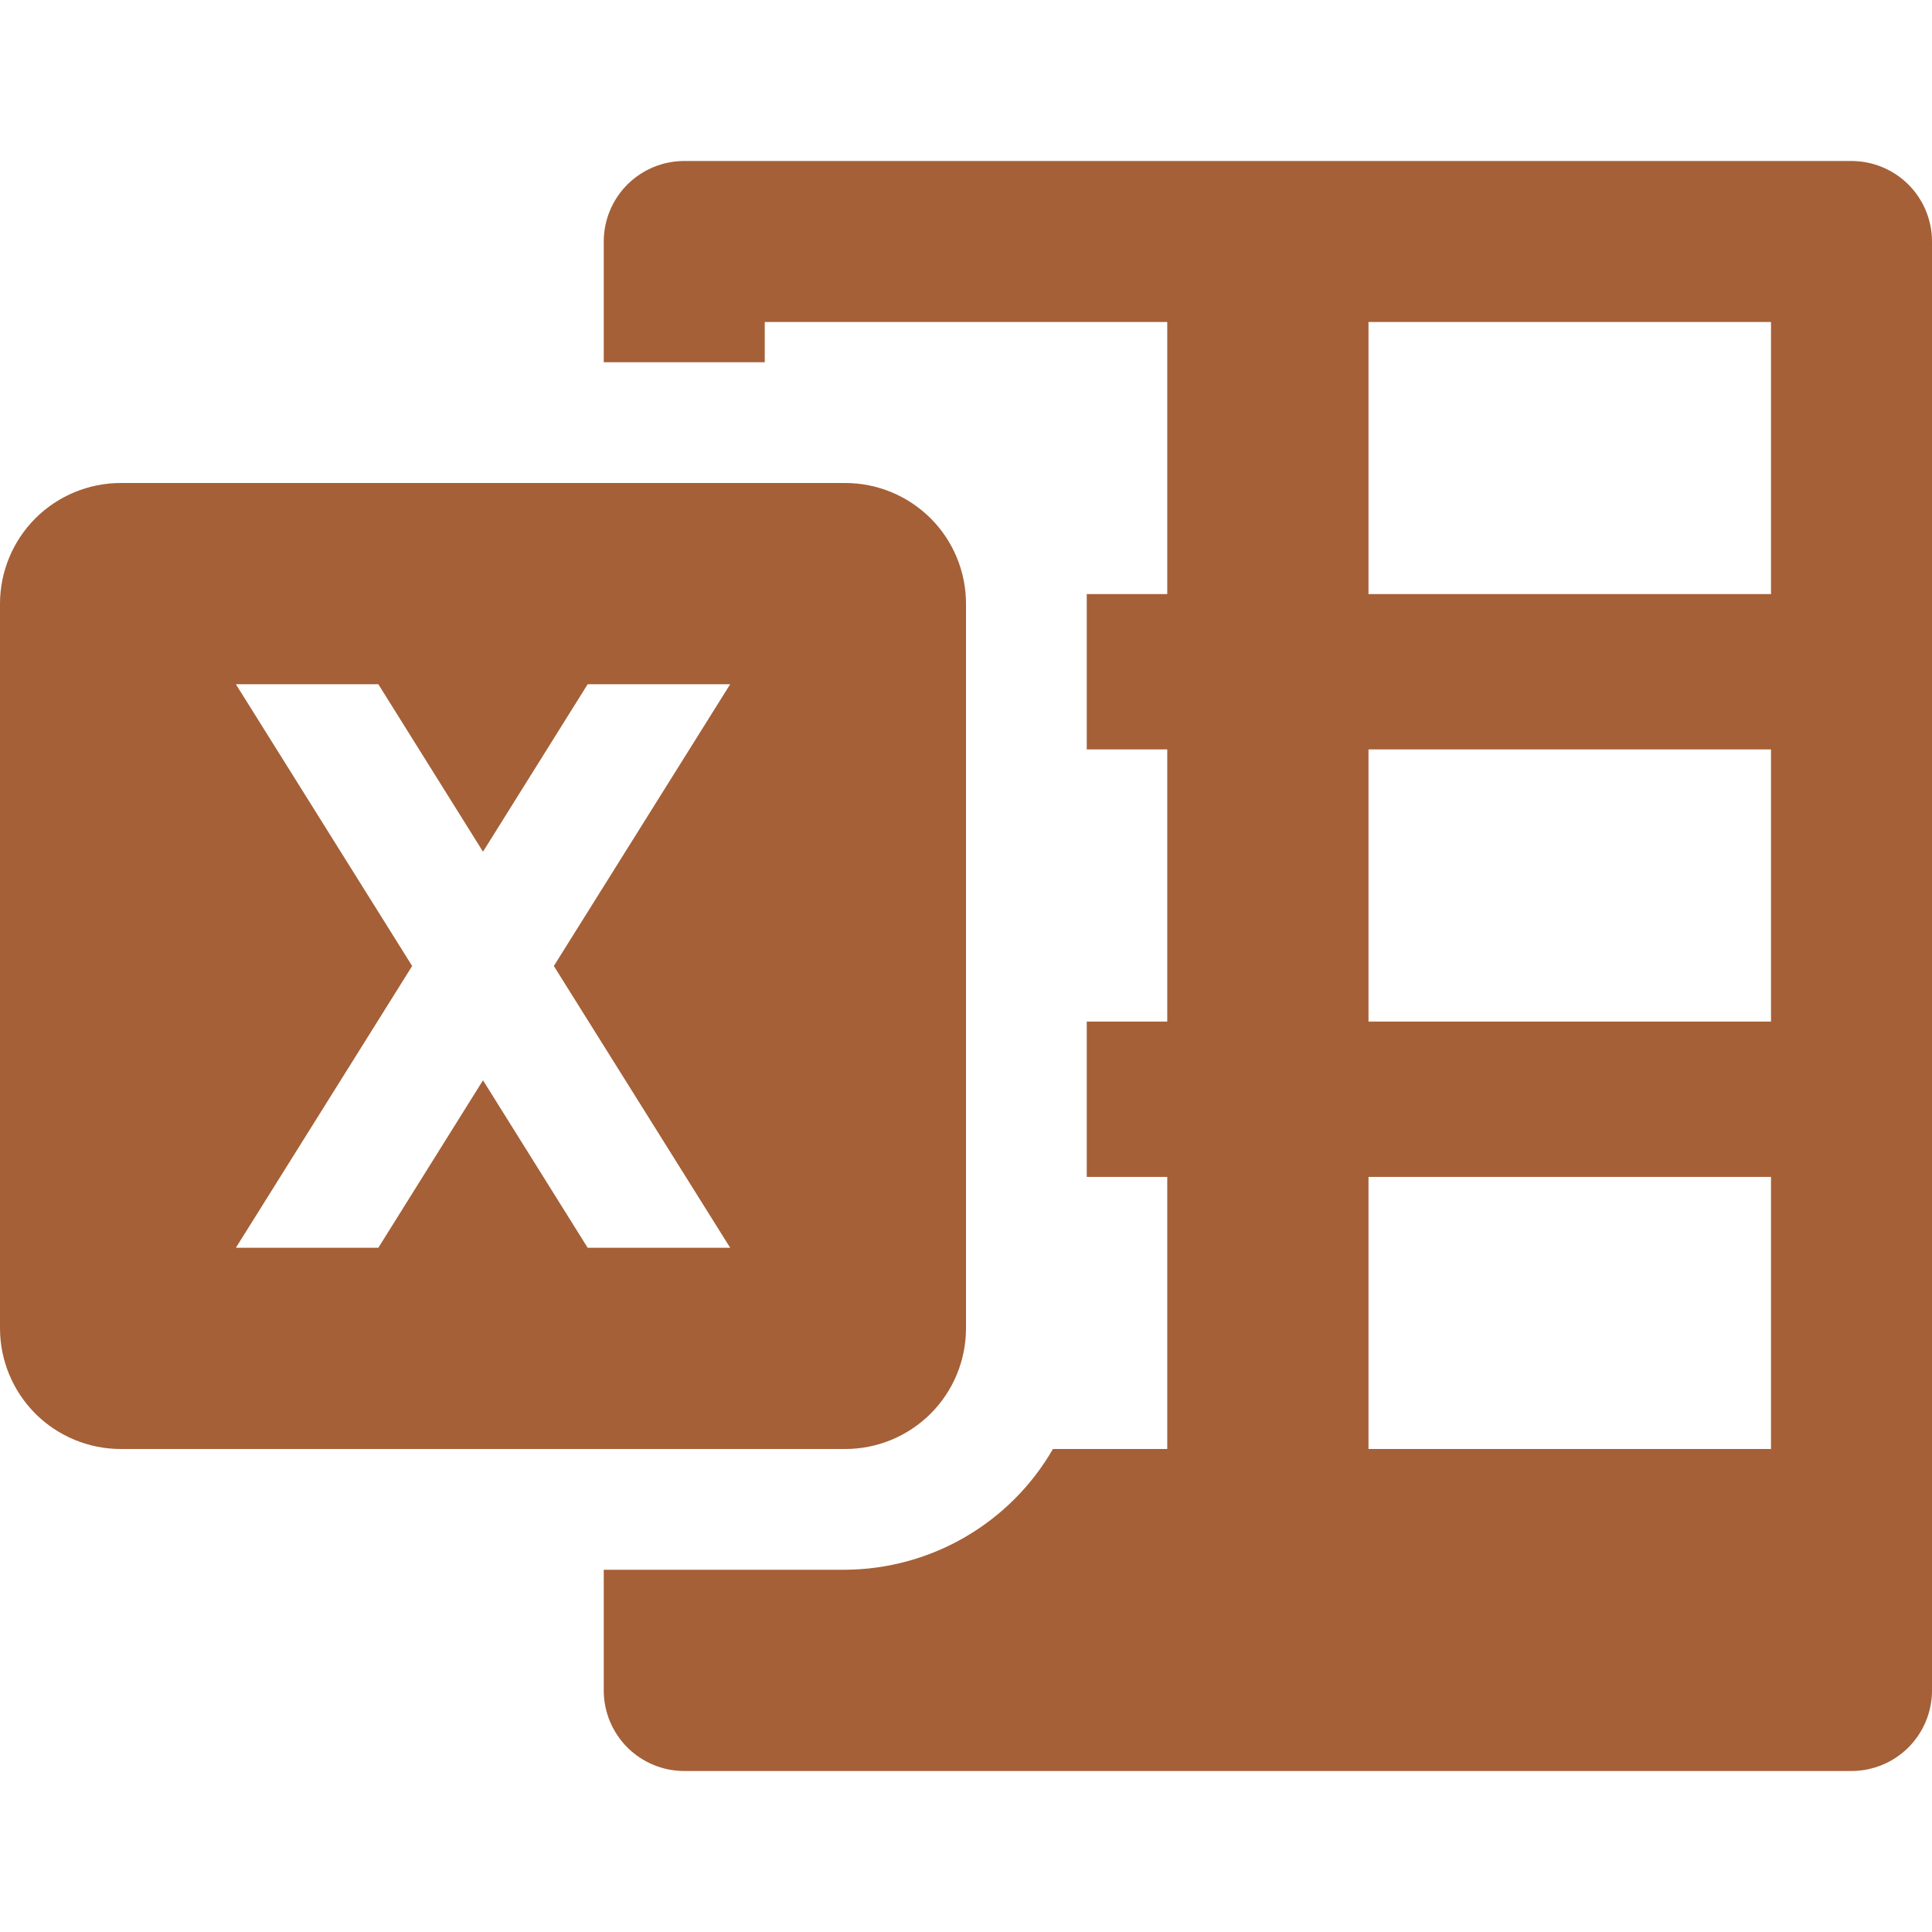 <svg width="30" height="30" viewBox="0 0 30 30" fill="none" xmlns="http://www.w3.org/2000/svg">
<g clip-path="url(#clip0_100_1389)">
<path d="M28.75 2.5H10.625C10.293 2.5 9.976 2.632 9.741 2.866C9.507 3.101 9.375 3.418 9.375 3.75V5.625H11.875V5H18.125V9.225H16.875V9.375V11.637H18.125V15.863H16.875V18.275H18.125V22.5H16.35C16.023 23.067 15.553 23.538 14.987 23.867C14.421 24.196 13.779 24.371 13.125 24.375H9.375V26.25C9.375 26.581 9.507 26.899 9.741 27.134C9.976 27.368 10.293 27.5 10.625 27.5H28.75C29.081 27.5 29.399 27.368 29.634 27.134C29.868 26.899 30 26.581 30 26.25V3.75C30 3.418 29.868 3.101 29.634 2.866C29.399 2.632 29.081 2.5 28.75 2.5ZM27.5 22.5H21.25V18.275H27.5V22.5ZM27.5 15.863H21.25V11.637H27.5V15.863ZM27.5 9.225H21.25V5H27.5V9.225Z" fill="#A56037"/>
<path d="M11.875 22.5H13.125C13.622 22.5 14.099 22.302 14.451 21.951C14.803 21.599 15 21.122 15 20.625V9.375C15 8.878 14.803 8.401 14.451 8.049C14.099 7.698 13.622 7.5 13.125 7.5H1.875C1.378 7.5 0.901 7.698 0.549 8.049C0.198 8.401 0 8.878 0 9.375L0 20.625C0 21.122 0.198 21.599 0.549 21.951C0.901 22.302 1.378 22.5 1.875 22.5H11.875ZM5.875 10.625L7.5 13.225L9.125 10.625H11.338L8.6 15L11.338 19.375H9.125L7.5 16.775L5.875 19.375H3.663L6.4 15L3.663 10.625H5.875Z" fill="#A56037"/>
</g>
<defs>
<clipPath id="clip0_100_1389">
<rect width="30" height="30" fill="white"/>
</clipPath>
</defs>
</svg>
